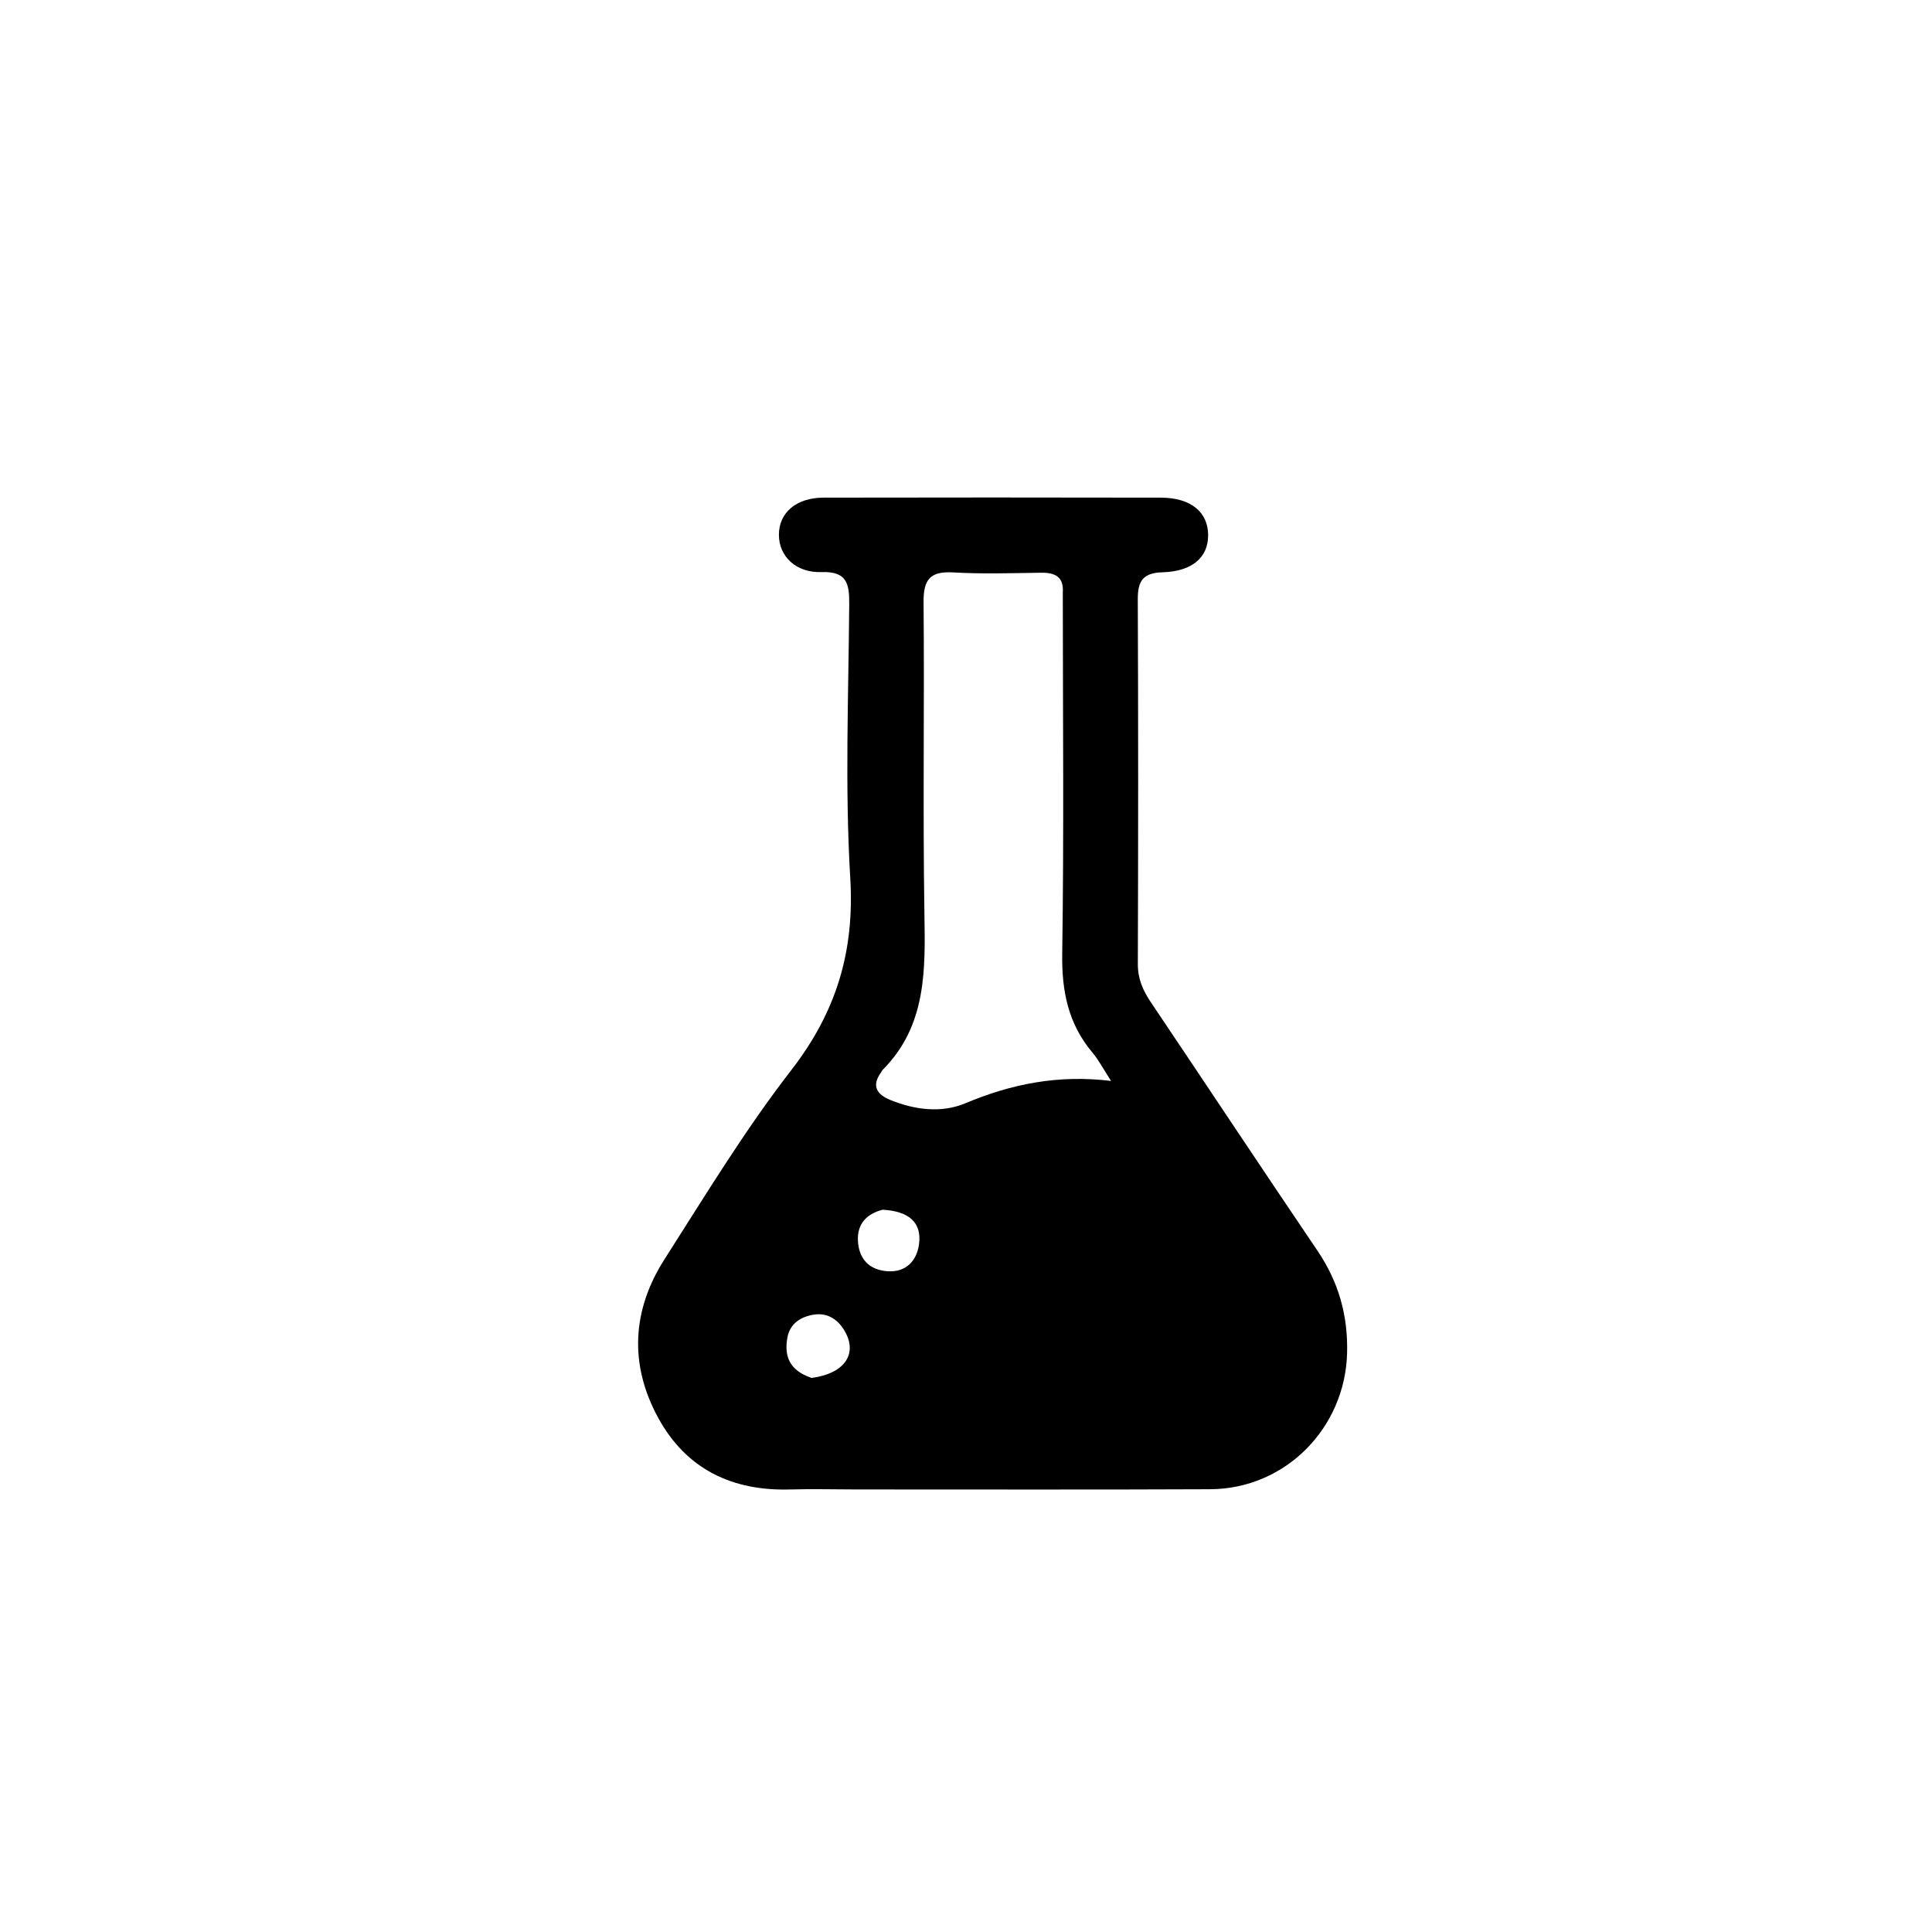 <svg version="1.1" id="Layer_1" xmlns="http://www.w3.org/2000/svg" xmlns:xlink="http://www.w3.org/1999/xlink" x="0px" y="0px"
	 width="100%" viewBox="0 0 352 352" enable-background="new 0 0 352 352" xml:space="preserve">
<path fill="#000000" opacity="1" stroke="none" 
	d="
M156,271.37 
	C151.668,271.365 147.833,271.257 144.004,271.373 
	C133.424,271.692 125.043,267.694 119.925,258.332 
	C114.624,248.634 115.131,238.727 121.061,229.446 
	C128.504,217.796 135.698,205.904 144.144,195.003 
	C152.34,184.426 155.716,173.388 154.914,159.997 
	C153.921,143.394 154.599,126.686 154.725,110.024 
	C154.753,106.307 154.282,104.08 149.676,104.231 
	C144.971,104.385 141.951,101.334 141.914,97.511 
	C141.875,93.443 145.038,90.677 150.041,90.668 
	C170.535,90.629 191.03,90.63 211.525,90.67 
	C216.982,90.68 220.148,93.322 220.115,97.583 
	C220.085,101.553 217.233,104.109 211.808,104.267 
	C208.244,104.371 207.285,105.861 207.299,109.172 
	C207.391,131.332 207.383,153.493 207.308,175.654 
	C207.299,178.33 208.233,180.45 209.661,182.575 
	C219.788,197.641 229.812,212.778 239.994,227.808 
	C243.872,233.533 245.624,239.622 245.431,246.589 
	C245.055,260.166 234.212,271.268 220.483,271.331 
	C199.156,271.429 177.828,271.365 156,271.37 
M193.636,107.971 
	C193.84,105.025 192.172,104.308 189.59,104.347 
	C184.266,104.428 178.928,104.597 173.621,104.29 
	C169.399,104.046 168.232,105.661 168.269,109.735 
	C168.44,128.536 168.123,147.343 168.42,166.14 
	C168.585,176.579 168.908,186.818 160.787,194.957 
	C160.673,195.071 160.625,195.247 160.527,195.381 
	C158.751,197.821 159.732,199.391 162.181,200.395 
	C166.653,202.228 171.54,202.828 175.832,201.029 
	C184.24,197.504 192.775,195.759 202.429,196.943 
	C201.028,194.784 200.192,193.15 199.04,191.781 
	C194.621,186.535 193.427,180.58 193.53,173.763 
	C193.855,152.137 193.647,130.503 193.636,107.971 
M147.871,251.053 
	C153.695,250.291 156.267,246.848 154.01,242.701 
	C152.828,240.529 150.904,239.134 148.347,239.51 
	C145.95,239.863 143.909,241.119 143.449,243.74 
	C142.881,246.986 143.723,249.658 147.871,251.053 
M160.814,220.404 
	C157.859,221.151 156.146,223.033 156.311,226.092 
	C156.485,229.302 158.28,231.34 161.613,231.607 
	C165.101,231.885 167.036,229.663 167.439,226.702 
	C167.994,222.629 165.474,220.665 160.814,220.404 
z"/>
</svg>